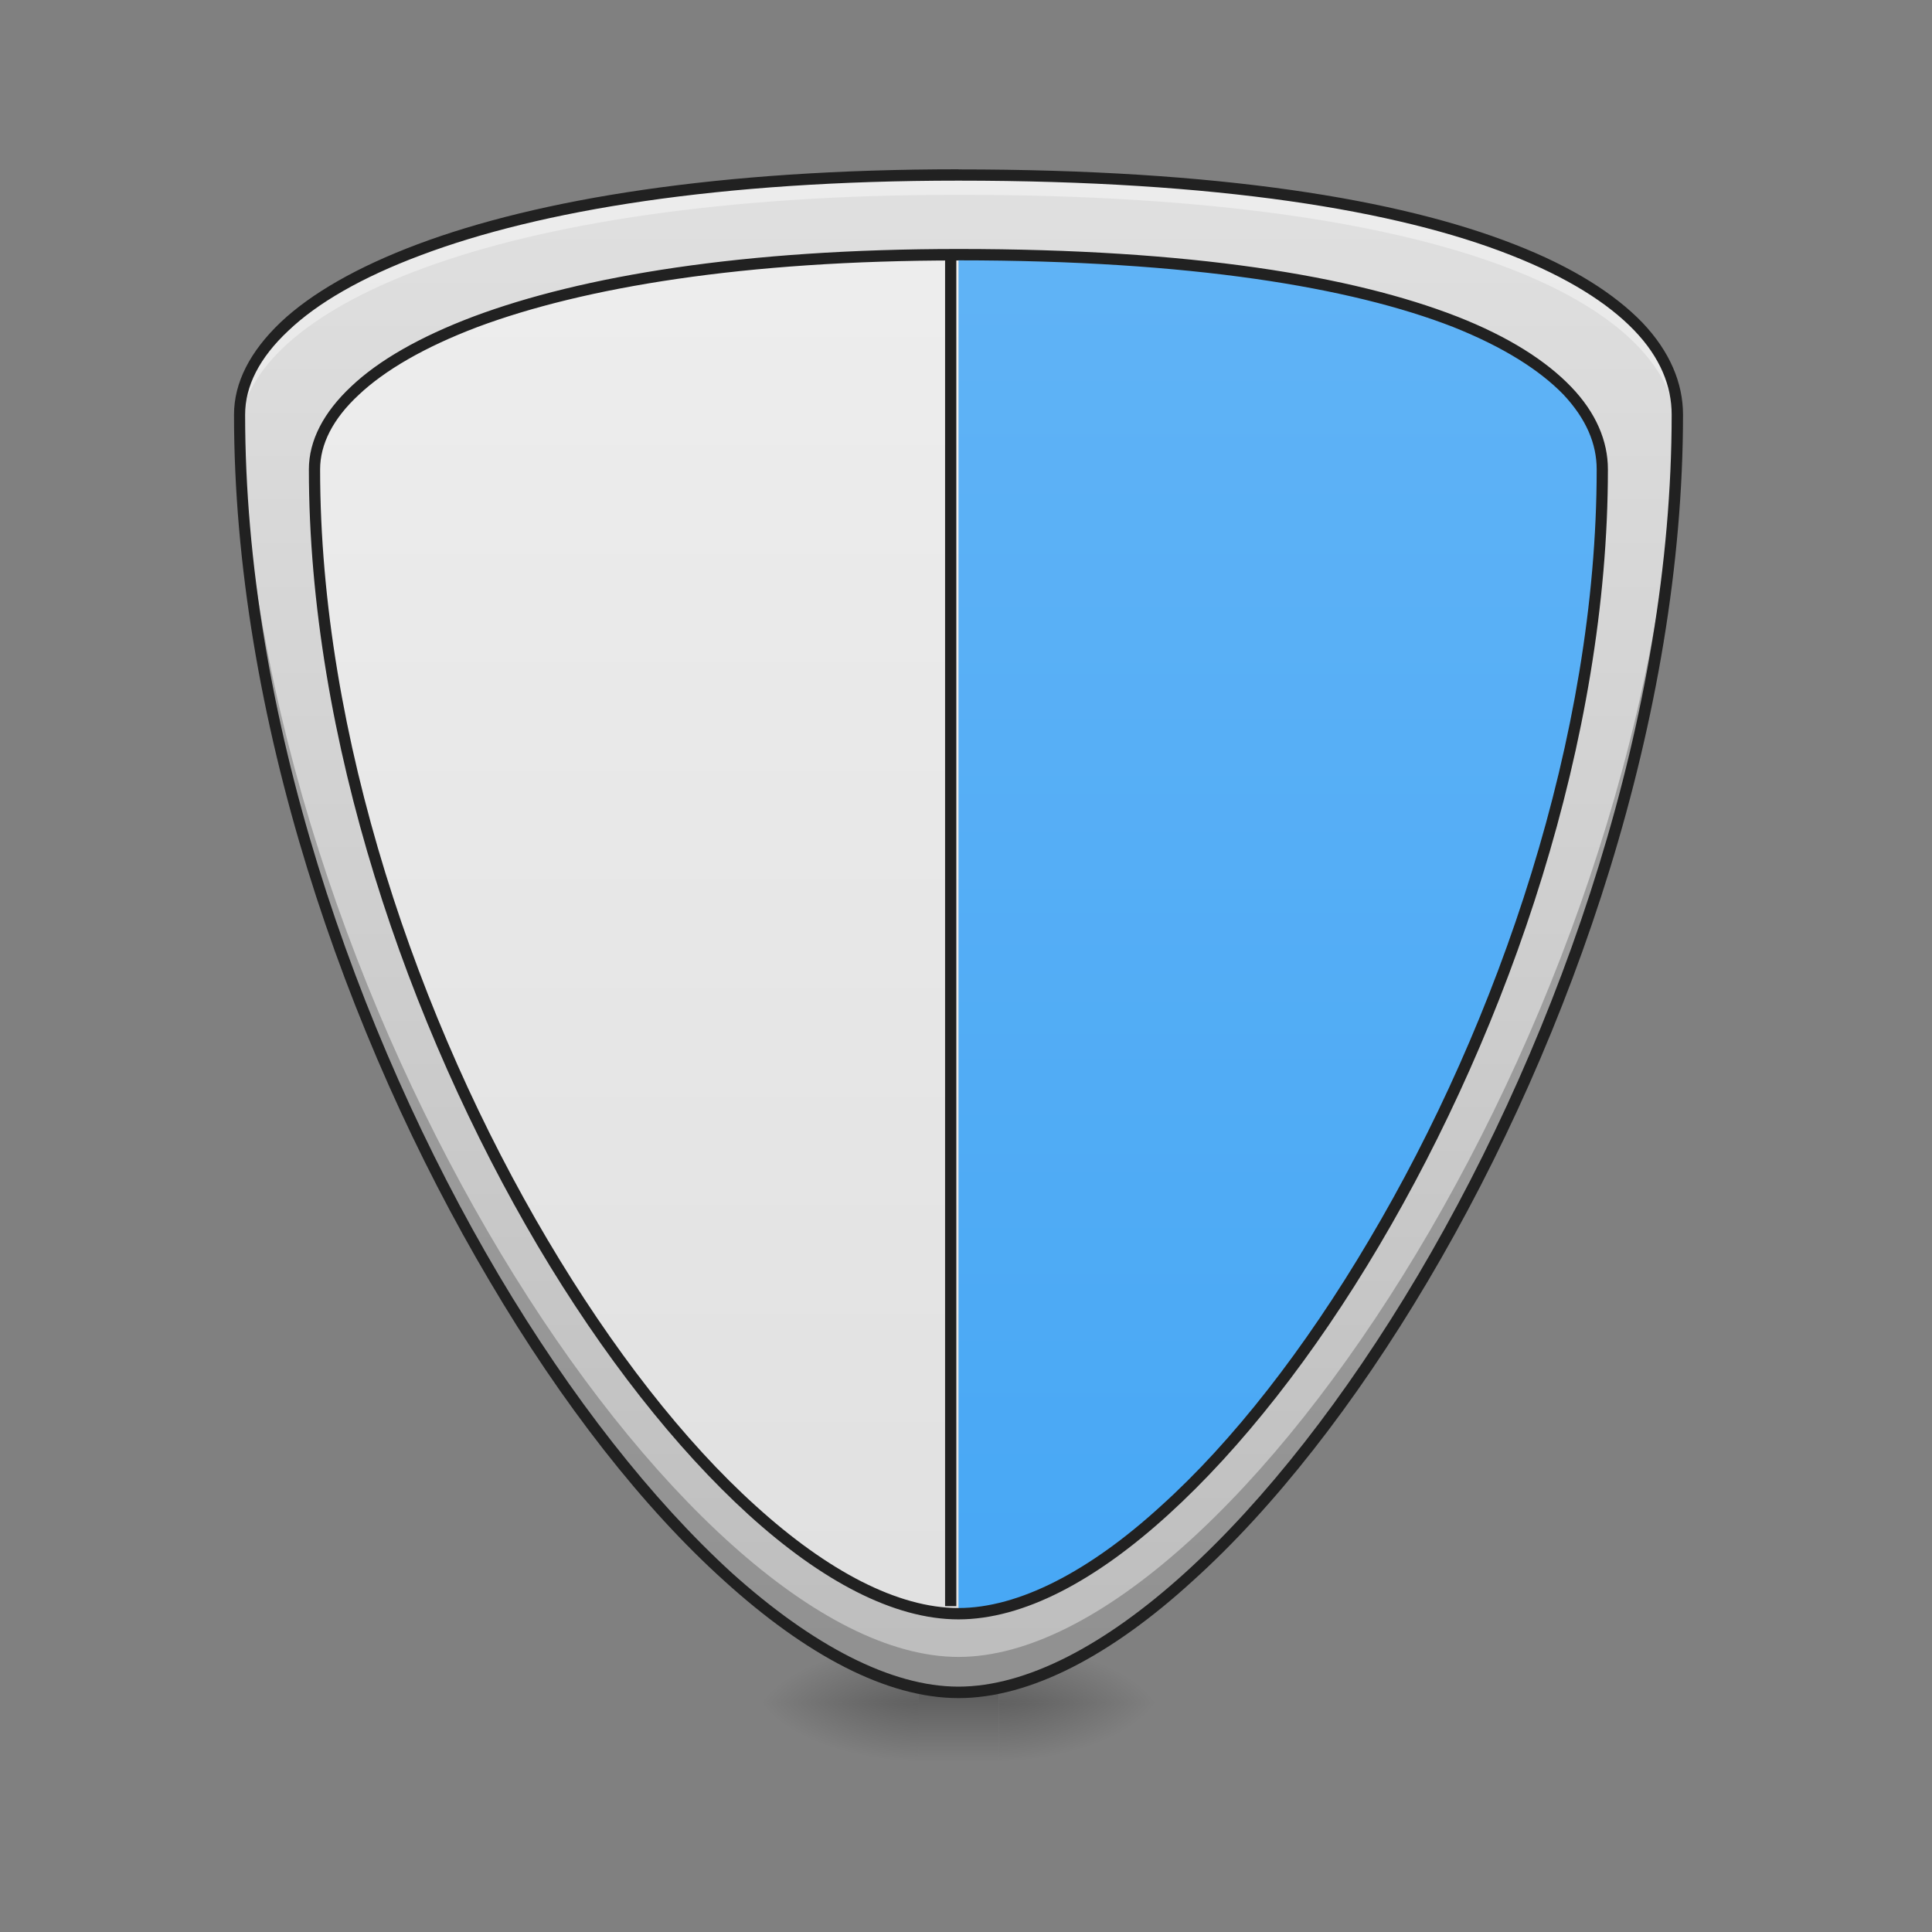 <svg height="16" viewBox="0 0 16 16" width="16" xmlns="http://www.w3.org/2000/svg" xmlns:xlink="http://www.w3.org/1999/xlink"><rect x="0" y="0" width="16" height="16" fill="#808080" stroke="none"/><linearGradient id="a"><stop offset="0" stop-opacity=".314"/><stop offset=".222" stop-opacity=".275"/><stop offset="1" stop-opacity="0"/></linearGradient><radialGradient id="b" cx="450.909" cy="189.579" gradientTransform="matrix(0 -.034 -.07 -0 21.435 29.658)" gradientUnits="userSpaceOnUse" r="21.167" xlink:href="#a"/><radialGradient id="c" cx="450.909" cy="189.579" gradientTransform="matrix(-0 .034 .07 0 -5.558 -1.458)" gradientUnits="userSpaceOnUse" r="21.167" xlink:href="#a"/><radialGradient id="d" cx="450.909" cy="189.579" gradientTransform="matrix(-0 -.034 .07 -0 -5.558 29.658)" gradientUnits="userSpaceOnUse" r="21.167" xlink:href="#a"/><radialGradient id="e" cx="450.909" cy="189.579" gradientTransform="matrix(0 .034 -.07 0 21.435 -1.458)" gradientUnits="userSpaceOnUse" r="21.167" xlink:href="#a"/><linearGradient id="f" gradientTransform="matrix(.007 0 0 .027 6.233 7.714)" gradientUnits="userSpaceOnUse" x1="255.323" x2="255.323" y1="233.5" y2="254.667"><stop offset="0" stop-opacity=".275"/><stop offset="1" stop-opacity="0"/></linearGradient><linearGradient id="g" gradientUnits="userSpaceOnUse" x1="7.938" x2="7.938" y1="14.017" y2="1.448"><stop offset="0" stop-color="#e0e0e0"/><stop offset="1" stop-color="#eee"/></linearGradient><linearGradient id="h" gradientUnits="userSpaceOnUse" x1="10.254" x2="10.254" y1="16.002" y2=".125"><stop offset="0" stop-color="#42a5f5"/><stop offset="1" stop-color="#64b5f6"/></linearGradient><linearGradient id="i" gradientUnits="userSpaceOnUse" x1="7.938" x2="7.938" y1="14.017" y2="1.448"><stop offset="0" stop-color="#bdbdbd"/><stop offset="1" stop-color="#e0e0e0"/></linearGradient><path d="m8.27 14.102h1.324v-.582h-1.324zm0 0" fill="url(#b)"/><path d="m7.609 14.102h-1.324v.578h1.324zm0 0" fill="url(#c)"/><path d="m7.609 14.102h-1.324v-.582h1.324zm0 0" fill="url(#d)"/><path d="m8.27 14.102h1.324v.578h-1.324zm0 0" fill="url(#e)"/><path d="m7.609 13.953h.66v.727h-.66zm0 0" fill="url(#f)"/><path d="m7.938 1.449c4.301 0 5.953.992 5.953 1.984 0 4.961-3.637 10.582-5.953 10.582s-5.953-5.621-5.953-10.582c0-.992 1.984-1.984 5.953-1.984zm0 0" fill="url(#g)"/><path d="m7.938 1.449v12.566c2.316 0 5.953-5.621 5.953-10.582 0-.992-1.652-1.984-5.953-1.984zm0 0" fill="url(#h)"/><path d="m7.938 1.449c-3.969 0-5.953.992-5.953 1.984 0 4.961 3.637 10.582 5.953 10.582s5.953-5.621 5.953-10.582c0-.992-1.652-1.984-5.953-1.984zm0 .66c3.852 0 5.332.891 5.332 1.777 0 4.441-3.258 9.477-5.332 9.477s-5.332-5.035-5.332-9.477c0-.887 1.777-1.777 5.332-1.777zm0 0" fill="url(#i)"/><path d="m13.891 3.355c-.105 4.91-3.672 10.367-5.953 10.367s-5.844-5.457-5.949-10.359c-.004.02-.004.039-.004.059 0 4.961 3.637 10.586 5.953 10.586s5.953-5.625 5.953-10.586c0-.023 0-.043 0-.066zm0 0" fill-opacity=".235"/><path d="m7.938 1.449c-3.969 0-5.953.992-5.953 1.984v.129c.047-.98 2.031-1.949 5.953-1.949 4.246 0 5.914.969 5.953 1.949 0-.043 0-.086 0-.129 0-.992-1.652-1.984-5.953-1.984zm0 0" fill="#fff" fill-opacity=".392"/><path d="m7.938 1.402c-1.988 0-3.48.246-4.48.621-.5.188-.879.406-1.133.645-.254.242-.387.5-.387.766 0 2.492.914 5.145 2.117 7.176.598 1.016 1.273 1.879 1.945 2.484.672.609 1.34.969 1.938.969s1.27-.359 1.938-.969c.672-.605 1.348-1.469 1.949-2.484 1.203-2.031 2.113-4.684 2.113-7.176 0-.262-.109-.523-.336-.762-.23-.238-.578-.461-1.059-.648-.957-.375-2.449-.621-4.605-.621zm0 .094c2.148 0 3.633.246 4.574.617.469.184.805.398 1.02.621.219.227.312.465.312.699 0 2.469-.906 5.109-2.102 7.129-.598 1.008-1.266 1.863-1.93 2.465-.66.598-1.312.941-1.875.941-.559 0-1.211-.344-1.875-.941-.66-.602-1.332-1.457-1.93-2.465-1.195-2.02-2.102-4.66-2.102-7.129 0-.234.117-.469.359-.695.238-.227.605-.441 1.098-.625.984-.371 2.469-.617 4.449-.617zm0 .566c-1.781 0-3.117.223-4.016.559-.445.168-.785.363-1.012.578-.23.215-.352.449-.352.688 0 2.234.82 4.609 1.895 6.43.539.91 1.145 1.68 1.746 2.227.602.547 1.203.867 1.738.867.539 0 1.137-.32 1.738-.867.602-.547 1.207-1.316 1.746-2.227 1.078-1.82 1.895-4.195 1.895-6.43 0-.234-.098-.469-.305-.684s-.516-.414-.945-.582c-.863-.336-2.199-.559-4.129-.559zm0 .094c1.922 0 3.25.223 4.094.551.422.168.719.359.914.559.191.203.277.41.277.621 0 2.211-.812 4.574-1.883 6.379-.535.906-1.133 1.672-1.727 2.207-.59.539-1.176.844-1.676.844s-1.082-.305-1.676-.844c-.594-.535-1.191-1.301-1.727-2.207-1.07-1.805-1.883-4.168-1.883-6.379 0-.207.105-.418.32-.617.215-.203.543-.395.984-.562.879-.328 2.207-.551 3.98-.551zm0 0" fill="#212121"/><path d="m253.976-147.506v359.841" fill="none" stroke="#212121" stroke-width="3" transform="matrix(.031 0 0 .031 0 6.719)"/></svg>